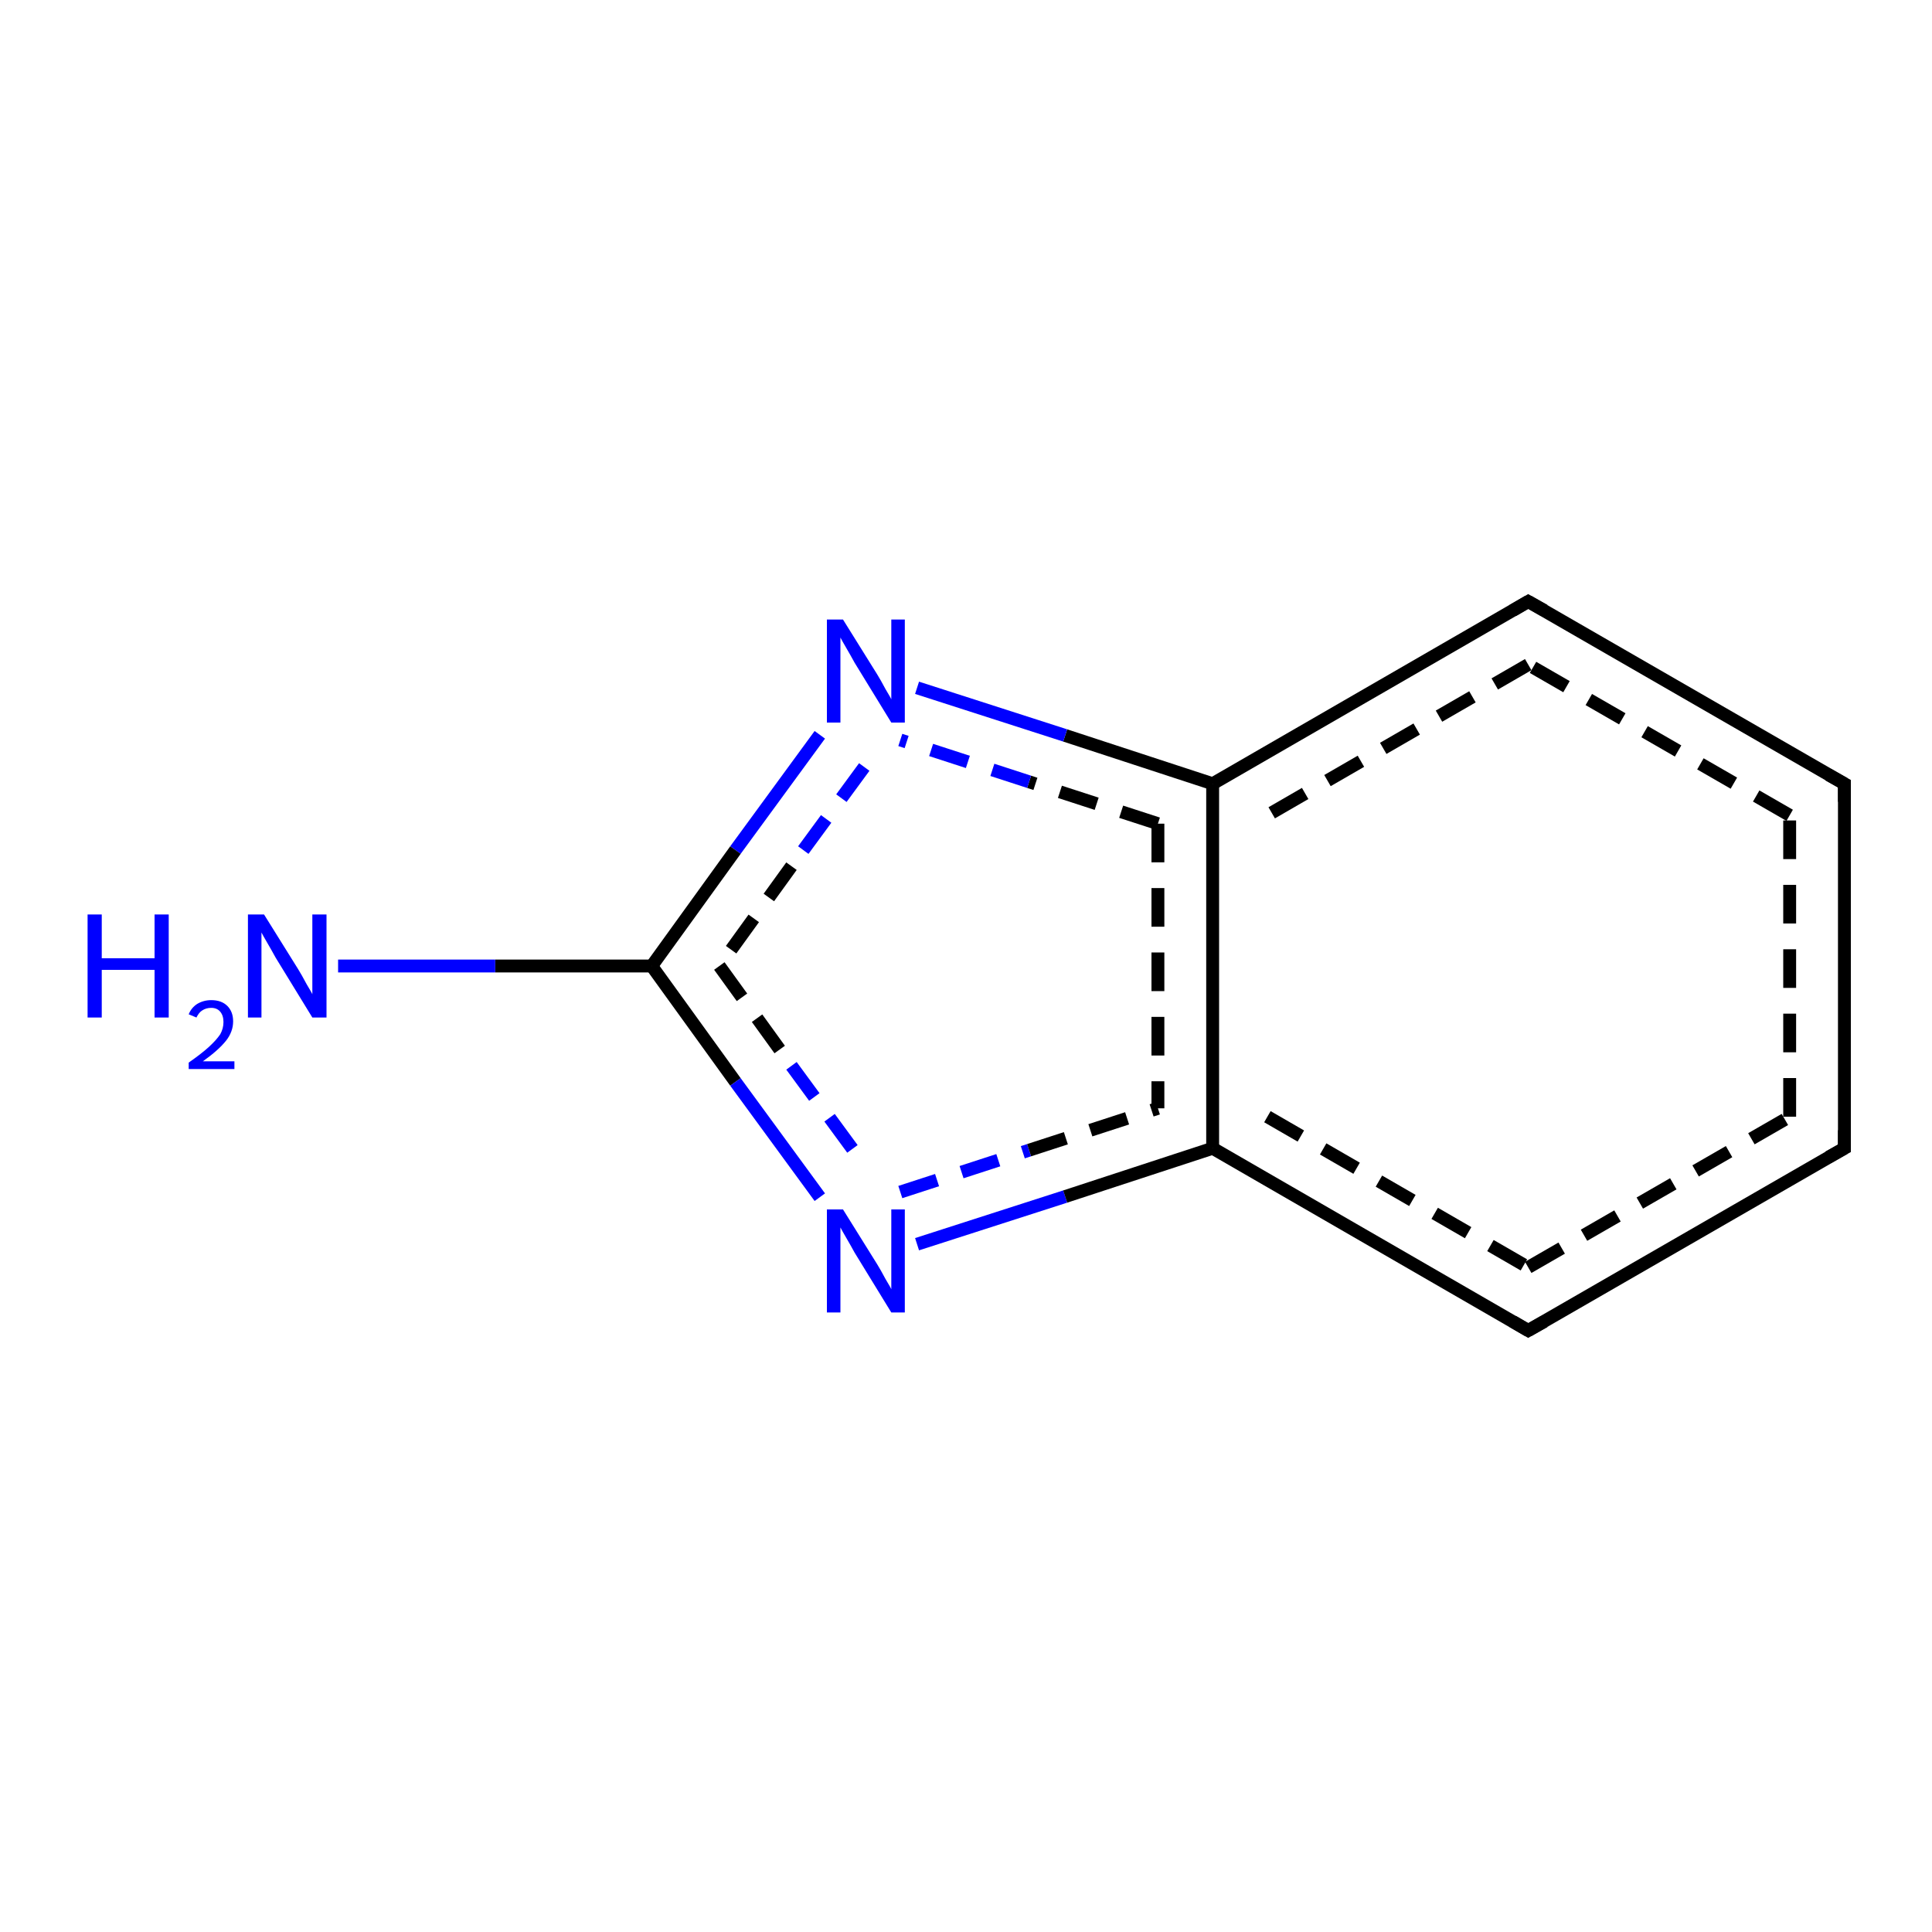<?xml version='1.0' encoding='iso-8859-1'?>
<svg version='1.1' baseProfile='full'
              xmlns='http://www.w3.org/2000/svg'
                      xmlns:rdkit='http://www.rdkit.org/xml'
                      xmlns:xlink='http://www.w3.org/1999/xlink'
                  xml:space='preserve'
width='300px' height='300px' viewBox='0 0 300 300'>
<!-- END OF HEADER -->
<rect style='opacity:1.0;fill:#FFFFFF;stroke:none' width='300.0' height='300.0' x='0.0' y='0.0'> </rect>
<path class='bond-0 atom-0 atom-1' d='M 142.4,193.2 L 165.4,185.8' style='fill:none;fill-rule:evenodd;stroke:#0000FF;stroke-width:2.0px;stroke-linecap:butt;stroke-linejoin:miter;stroke-opacity:1' />
<path class='bond-0 atom-0 atom-1' d='M 165.4,185.8 L 188.3,178.3' style='fill:none;fill-rule:evenodd;stroke:#000000;stroke-width:2.0px;stroke-linecap:butt;stroke-linejoin:miter;stroke-opacity:1' />
<path class='bond-0 atom-0 atom-1' d='M 139.8,185.1 L 159.8,178.6' style='fill:none;fill-rule:evenodd;stroke:#0000FF;stroke-width:2.0px;stroke-linecap:butt;stroke-linejoin:miter;stroke-opacity:1;stroke-dasharray:6,4' />
<path class='bond-0 atom-0 atom-1' d='M 159.8,178.6 L 179.8,172.1' style='fill:none;fill-rule:evenodd;stroke:#000000;stroke-width:2.0px;stroke-linecap:butt;stroke-linejoin:miter;stroke-opacity:1;stroke-dasharray:6,4' />
<path class='bond-1 atom-1 atom-2' d='M 188.3,178.3 L 237.3,206.6' style='fill:none;fill-rule:evenodd;stroke:#000000;stroke-width:2.0px;stroke-linecap:butt;stroke-linejoin:miter;stroke-opacity:1' />
<path class='bond-1 atom-1 atom-2' d='M 196.8,173.4 L 237.3,196.8' style='fill:none;fill-rule:evenodd;stroke:#000000;stroke-width:2.0px;stroke-linecap:butt;stroke-linejoin:miter;stroke-opacity:1;stroke-dasharray:6,4' />
<path class='bond-2 atom-2 atom-3' d='M 237.3,206.6 L 286.4,178.3' style='fill:none;fill-rule:evenodd;stroke:#000000;stroke-width:2.0px;stroke-linecap:butt;stroke-linejoin:miter;stroke-opacity:1' />
<path class='bond-2 atom-2 atom-3' d='M 237.3,196.8 L 277.9,173.4' style='fill:none;fill-rule:evenodd;stroke:#000000;stroke-width:2.0px;stroke-linecap:butt;stroke-linejoin:miter;stroke-opacity:1;stroke-dasharray:6,4' />
<path class='bond-3 atom-3 atom-4' d='M 286.4,178.3 L 286.4,121.7' style='fill:none;fill-rule:evenodd;stroke:#000000;stroke-width:2.0px;stroke-linecap:butt;stroke-linejoin:miter;stroke-opacity:1' />
<path class='bond-3 atom-3 atom-4' d='M 277.9,173.4 L 277.9,126.6' style='fill:none;fill-rule:evenodd;stroke:#000000;stroke-width:2.0px;stroke-linecap:butt;stroke-linejoin:miter;stroke-opacity:1;stroke-dasharray:6,4' />
<path class='bond-4 atom-4 atom-5' d='M 286.4,121.7 L 237.3,93.4' style='fill:none;fill-rule:evenodd;stroke:#000000;stroke-width:2.0px;stroke-linecap:butt;stroke-linejoin:miter;stroke-opacity:1' />
<path class='bond-4 atom-4 atom-5' d='M 277.9,126.6 L 237.3,103.2' style='fill:none;fill-rule:evenodd;stroke:#000000;stroke-width:2.0px;stroke-linecap:butt;stroke-linejoin:miter;stroke-opacity:1;stroke-dasharray:6,4' />
<path class='bond-5 atom-5 atom-6' d='M 237.3,93.4 L 188.3,121.7' style='fill:none;fill-rule:evenodd;stroke:#000000;stroke-width:2.0px;stroke-linecap:butt;stroke-linejoin:miter;stroke-opacity:1' />
<path class='bond-5 atom-5 atom-6' d='M 237.3,103.2 L 196.8,126.6' style='fill:none;fill-rule:evenodd;stroke:#000000;stroke-width:2.0px;stroke-linecap:butt;stroke-linejoin:miter;stroke-opacity:1;stroke-dasharray:6,4' />
<path class='bond-6 atom-6 atom-7' d='M 188.3,121.7 L 165.4,114.2' style='fill:none;fill-rule:evenodd;stroke:#000000;stroke-width:2.0px;stroke-linecap:butt;stroke-linejoin:miter;stroke-opacity:1' />
<path class='bond-6 atom-6 atom-7' d='M 165.4,114.2 L 142.4,106.8' style='fill:none;fill-rule:evenodd;stroke:#0000FF;stroke-width:2.0px;stroke-linecap:butt;stroke-linejoin:miter;stroke-opacity:1' />
<path class='bond-6 atom-6 atom-7' d='M 179.8,127.9 L 159.8,121.4' style='fill:none;fill-rule:evenodd;stroke:#000000;stroke-width:2.0px;stroke-linecap:butt;stroke-linejoin:miter;stroke-opacity:1;stroke-dasharray:6,4' />
<path class='bond-6 atom-6 atom-7' d='M 159.8,121.4 L 139.8,114.9' style='fill:none;fill-rule:evenodd;stroke:#0000FF;stroke-width:2.0px;stroke-linecap:butt;stroke-linejoin:miter;stroke-opacity:1;stroke-dasharray:6,4' />
<path class='bond-7 atom-7 atom-8' d='M 127.3,114.1 L 114.2,132.0' style='fill:none;fill-rule:evenodd;stroke:#0000FF;stroke-width:2.0px;stroke-linecap:butt;stroke-linejoin:miter;stroke-opacity:1' />
<path class='bond-7 atom-7 atom-8' d='M 114.2,132.0 L 101.2,150.0' style='fill:none;fill-rule:evenodd;stroke:#000000;stroke-width:2.0px;stroke-linecap:butt;stroke-linejoin:miter;stroke-opacity:1' />
<path class='bond-7 atom-7 atom-8' d='M 134.2,119.1 L 122.9,134.5' style='fill:none;fill-rule:evenodd;stroke:#0000FF;stroke-width:2.0px;stroke-linecap:butt;stroke-linejoin:miter;stroke-opacity:1;stroke-dasharray:6,4' />
<path class='bond-7 atom-7 atom-8' d='M 122.9,134.5 L 111.7,150.0' style='fill:none;fill-rule:evenodd;stroke:#000000;stroke-width:2.0px;stroke-linecap:butt;stroke-linejoin:miter;stroke-opacity:1;stroke-dasharray:6,4' />
<path class='bond-8 atom-8 atom-9' d='M 101.2,150.0 L 76.9,150.0' style='fill:none;fill-rule:evenodd;stroke:#000000;stroke-width:2.0px;stroke-linecap:butt;stroke-linejoin:miter;stroke-opacity:1' />
<path class='bond-8 atom-8 atom-9' d='M 76.9,150.0 L 52.5,150.0' style='fill:none;fill-rule:evenodd;stroke:#0000FF;stroke-width:2.0px;stroke-linecap:butt;stroke-linejoin:miter;stroke-opacity:1' />
<path class='bond-9 atom-6 atom-1' d='M 188.3,121.7 L 188.3,178.3' style='fill:none;fill-rule:evenodd;stroke:#000000;stroke-width:2.0px;stroke-linecap:butt;stroke-linejoin:miter;stroke-opacity:1' />
<path class='bond-9 atom-6 atom-1' d='M 179.8,127.9 L 179.8,172.1' style='fill:none;fill-rule:evenodd;stroke:#000000;stroke-width:2.0px;stroke-linecap:butt;stroke-linejoin:miter;stroke-opacity:1;stroke-dasharray:6,4' />
<path class='bond-10 atom-8 atom-0' d='M 101.2,150.0 L 114.2,168.0' style='fill:none;fill-rule:evenodd;stroke:#000000;stroke-width:2.0px;stroke-linecap:butt;stroke-linejoin:miter;stroke-opacity:1' />
<path class='bond-10 atom-8 atom-0' d='M 114.2,168.0 L 127.3,185.9' style='fill:none;fill-rule:evenodd;stroke:#0000FF;stroke-width:2.0px;stroke-linecap:butt;stroke-linejoin:miter;stroke-opacity:1' />
<path class='bond-10 atom-8 atom-0' d='M 111.7,150.0 L 122.9,165.5' style='fill:none;fill-rule:evenodd;stroke:#000000;stroke-width:2.0px;stroke-linecap:butt;stroke-linejoin:miter;stroke-opacity:1;stroke-dasharray:6,4' />
<path class='bond-10 atom-8 atom-0' d='M 122.9,165.5 L 134.2,180.9' style='fill:none;fill-rule:evenodd;stroke:#0000FF;stroke-width:2.0px;stroke-linecap:butt;stroke-linejoin:miter;stroke-opacity:1;stroke-dasharray:6,4' />
<path d='M 234.9,205.2 L 237.3,206.6 L 239.8,205.2' style='fill:none;stroke:#000000;stroke-width:2.0px;stroke-linecap:butt;stroke-linejoin:miter;stroke-opacity:1;' />
<path d='M 283.9,179.7 L 286.4,178.3 L 286.4,175.5' style='fill:none;stroke:#000000;stroke-width:2.0px;stroke-linecap:butt;stroke-linejoin:miter;stroke-opacity:1;' />
<path d='M 286.4,124.5 L 286.4,121.7 L 283.9,120.3' style='fill:none;stroke:#000000;stroke-width:2.0px;stroke-linecap:butt;stroke-linejoin:miter;stroke-opacity:1;' />
<path d='M 239.8,94.8 L 237.3,93.4 L 234.9,94.8' style='fill:none;stroke:#000000;stroke-width:2.0px;stroke-linecap:butt;stroke-linejoin:miter;stroke-opacity:1;' />
<path class='atom-0' d='M 130.9 187.8
L 136.2 196.3
Q 136.7 197.1, 137.5 198.6
Q 138.4 200.1, 138.4 200.2
L 138.4 187.8
L 140.5 187.8
L 140.5 203.8
L 138.4 203.8
L 132.7 194.5
Q 132.1 193.4, 131.4 192.2
Q 130.7 191.0, 130.5 190.6
L 130.5 203.8
L 128.4 203.8
L 128.4 187.8
L 130.9 187.8
' fill='#0000FF'/>
<path class='atom-7' d='M 130.9 96.2
L 136.2 104.7
Q 136.7 105.5, 137.5 107.0
Q 138.4 108.5, 138.4 108.6
L 138.4 96.2
L 140.5 96.2
L 140.5 112.2
L 138.4 112.2
L 132.7 102.9
Q 132.1 101.8, 131.4 100.6
Q 130.7 99.4, 130.5 99.0
L 130.5 112.2
L 128.4 112.2
L 128.4 96.2
L 130.9 96.2
' fill='#0000FF'/>
<path class='atom-9' d='M 13.6 142.0
L 15.8 142.0
L 15.8 148.8
L 24.0 148.8
L 24.0 142.0
L 26.2 142.0
L 26.2 158.0
L 24.0 158.0
L 24.0 150.6
L 15.8 150.6
L 15.8 158.0
L 13.6 158.0
L 13.6 142.0
' fill='#0000FF'/>
<path class='atom-9' d='M 29.3 157.5
Q 29.7 156.5, 30.6 155.9
Q 31.6 155.3, 32.8 155.3
Q 34.4 155.3, 35.3 156.2
Q 36.2 157.1, 36.2 158.6
Q 36.2 160.2, 35.1 161.6
Q 33.9 163.1, 31.5 164.8
L 36.4 164.8
L 36.4 166.0
L 29.3 166.0
L 29.3 165.0
Q 31.3 163.6, 32.4 162.6
Q 33.6 161.5, 34.2 160.6
Q 34.7 159.7, 34.7 158.7
Q 34.7 157.7, 34.2 157.1
Q 33.7 156.5, 32.8 156.5
Q 32.0 156.5, 31.4 156.9
Q 30.9 157.2, 30.5 158.0
L 29.3 157.5
' fill='#0000FF'/>
<path class='atom-9' d='M 41.0 142.0
L 46.3 150.5
Q 46.8 151.3, 47.6 152.8
Q 48.5 154.3, 48.5 154.4
L 48.5 142.0
L 50.7 142.0
L 50.7 158.0
L 48.5 158.0
L 42.8 148.7
Q 42.2 147.6, 41.5 146.4
Q 40.8 145.2, 40.6 144.8
L 40.6 158.0
L 38.5 158.0
L 38.5 142.0
L 41.0 142.0
' fill='#0000FF'/>
</svg>
